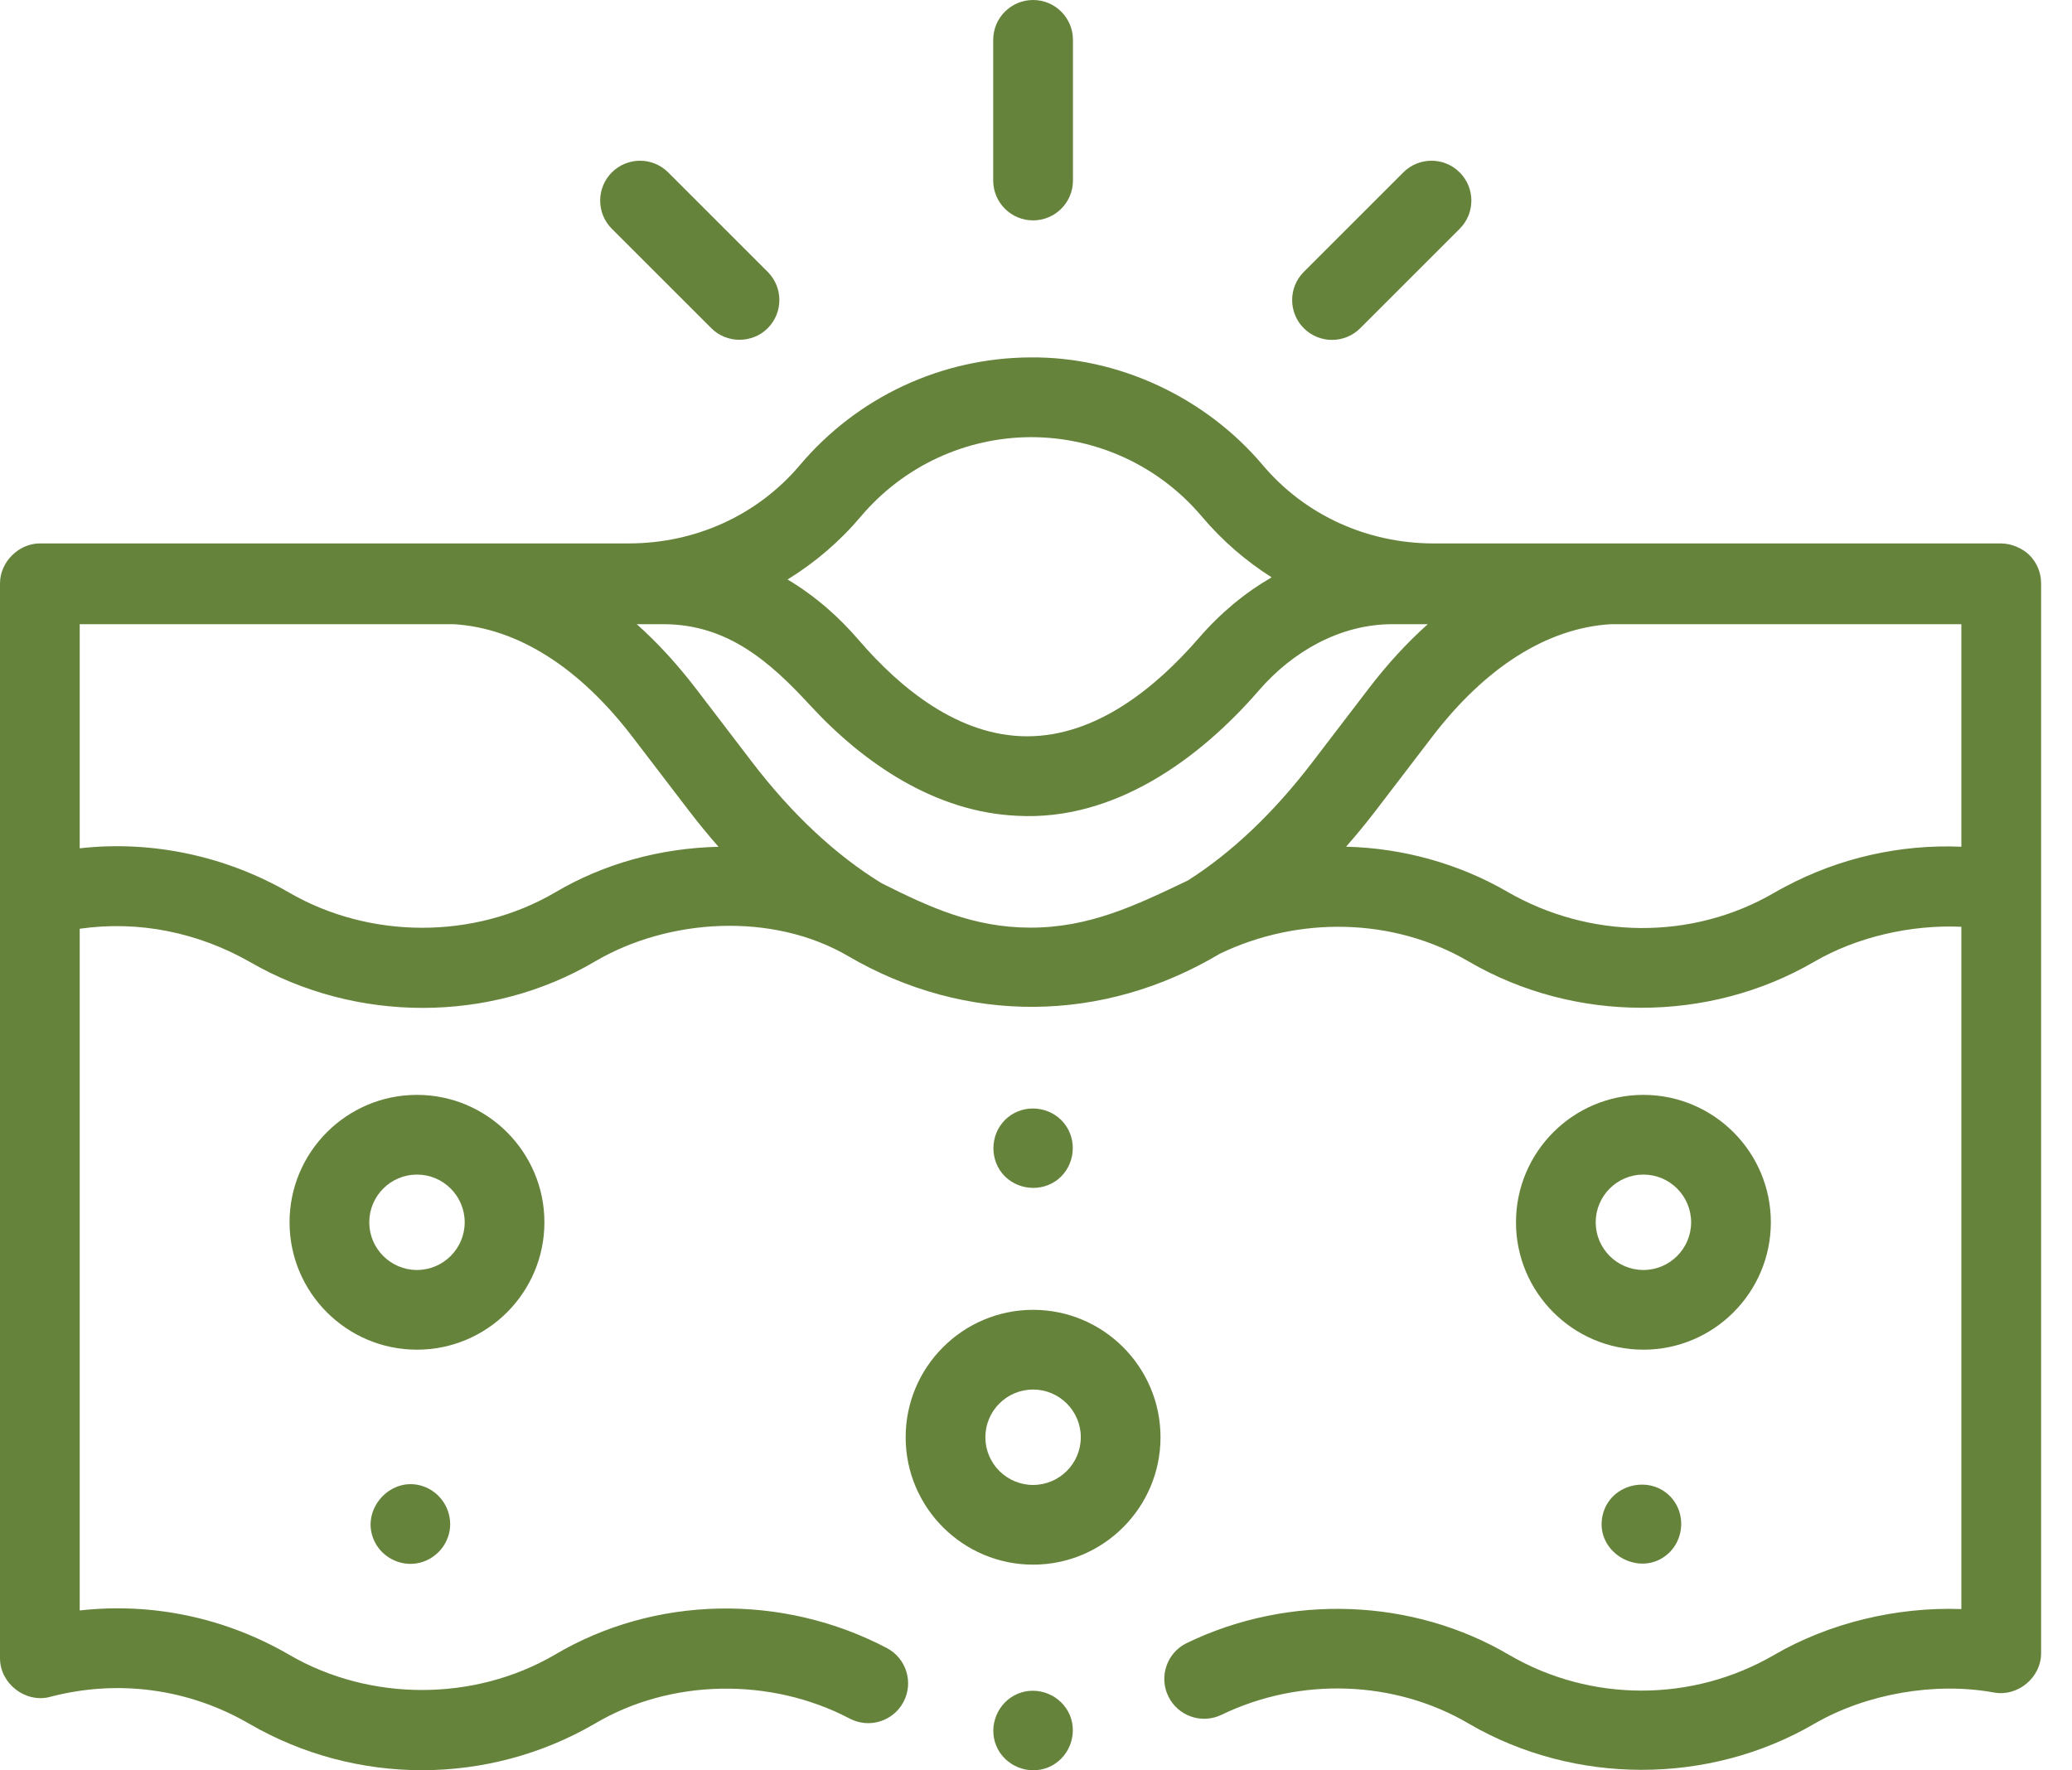 <svg width="55" height="47" viewBox="0 0 55 47" fill="none" xmlns="http://www.w3.org/2000/svg">
<path d="M53.869 14.737C53.687 14.555 53.383 14.428 53.12 14.428H38.057C36.304 14.427 34.65 13.687 33.519 12.348C32.006 10.556 29.7 9.465 27.348 9.489C24.986 9.501 22.759 10.541 21.233 12.348C20.102 13.687 18.447 14.427 16.696 14.427H1.06C0.497 14.427 0 14.921 0 15.486V44.027C0 44.695 0.673 45.223 1.328 45.051C3.131 44.576 5.011 44.83 6.623 45.768C9.449 47.408 12.958 47.408 15.789 45.762C17.79 44.573 20.446 44.52 22.555 45.627C23.073 45.899 23.713 45.699 23.984 45.182C24.256 44.664 24.056 44.025 23.539 43.753C20.75 42.29 17.366 42.363 14.717 43.938C12.583 45.178 9.823 45.178 7.686 43.938C5.981 42.946 4.043 42.541 2.116 42.756V24.658C3.688 24.43 5.273 24.76 6.647 25.547C9.441 27.159 13.002 27.172 15.786 25.53C17.75 24.373 20.507 24.212 22.511 25.382C25.638 27.211 29.28 27.171 32.383 25.319C34.468 24.317 36.992 24.353 38.998 25.534C41.797 27.161 45.356 27.163 48.156 25.534C49.286 24.877 50.72 24.545 52.063 24.605V42.719C50.343 42.658 48.555 43.087 47.092 43.938C44.924 45.199 42.231 45.199 40.069 43.942C37.508 42.428 34.225 42.305 31.503 43.621C30.977 43.875 30.757 44.508 31.011 45.034C31.266 45.56 31.898 45.781 32.425 45.526C34.517 44.515 37.033 44.606 38.998 45.767C41.796 47.394 45.358 47.395 48.156 45.767C49.534 44.967 51.363 44.647 52.931 44.935C53.568 45.051 54.18 44.532 54.18 43.894V23.66V15.486C54.18 15.205 54.068 14.935 53.869 14.737ZM47.392 23.539C47.291 23.592 47.191 23.647 47.092 23.704C44.908 24.975 42.187 24.934 40.011 23.675C38.714 22.923 37.228 22.516 35.731 22.479C36.001 22.172 36.266 21.85 36.524 21.513L38.008 19.572C39.43 17.71 41.071 16.674 42.755 16.572H52.063V22.48C50.445 22.411 48.83 22.774 47.392 23.539ZM7.686 23.704C6.014 22.732 4.04 22.304 2.116 22.522V16.572H12.047C13.731 16.674 15.373 17.71 16.795 19.572L18.279 21.513C18.538 21.852 18.802 22.174 19.073 22.482C17.545 22.515 16.033 22.921 14.717 23.704C12.582 24.945 9.823 24.936 7.686 23.704ZM27.01 21.659C29.566 21.797 31.827 20.168 33.423 18.323C34.311 17.298 35.575 16.572 36.956 16.572H37.9C37.35 17.062 36.824 17.635 36.326 18.287L34.842 20.228C33.809 21.581 32.696 22.635 31.533 23.375C30.153 24.034 28.915 24.635 27.331 24.628C25.846 24.622 24.682 24.093 23.4 23.448C22.178 22.698 21.021 21.616 19.96 20.228L18.477 18.287C17.978 17.635 17.452 17.062 16.903 16.572H17.614C19.302 16.572 20.433 17.562 21.499 18.72C22.933 20.277 24.836 21.566 27.01 21.659ZM22.85 13.713C23.979 12.377 25.628 11.609 27.376 11.606C29.125 11.609 30.774 12.377 31.902 13.713C32.441 14.351 33.067 14.892 33.755 15.328C33.052 15.733 32.399 16.272 31.823 16.939C30.681 18.257 29.101 19.548 27.264 19.548C25.46 19.548 23.909 18.291 22.788 16.985C22.528 16.683 22.252 16.405 21.964 16.154C21.627 15.86 21.273 15.605 20.905 15.385C21.63 14.94 22.288 14.379 22.85 13.713Z" fill="#66833B"/>
<path d="M14.451 32.451C14.451 30.586 12.933 29.068 11.068 29.068C9.203 29.068 7.686 30.585 7.686 32.451C7.686 34.316 9.203 35.833 11.068 35.833C12.933 35.833 14.451 34.316 14.451 32.451ZM11.068 33.717C10.37 33.717 9.802 33.149 9.802 32.451C9.802 31.752 10.37 31.184 11.068 31.184C11.767 31.184 12.335 31.752 12.335 32.451C12.335 33.149 11.766 33.717 11.068 33.717Z" fill="#66833B"/>
<path d="M47.006 32.451C47.006 30.586 45.489 29.068 43.623 29.068C41.758 29.068 40.241 30.585 40.241 32.451C40.241 34.316 41.758 35.833 43.623 35.833C45.489 35.833 47.006 34.316 47.006 32.451ZM43.623 33.717C42.925 33.717 42.357 33.149 42.357 32.451C42.357 31.752 42.925 31.184 43.623 31.184C44.322 31.184 44.89 31.752 44.89 32.451C44.89 33.149 44.322 33.717 43.623 33.717Z" fill="#66833B"/>
<path d="M27.423 34.775C25.558 34.775 24.04 36.292 24.04 38.158C24.04 40.023 25.558 41.54 27.423 41.54C29.288 41.54 30.805 40.023 30.805 38.158C30.805 36.292 29.288 34.775 27.423 34.775ZM27.423 39.424C26.724 39.424 26.156 38.856 26.156 38.158C26.156 37.459 26.724 36.891 27.423 36.891C28.121 36.891 28.689 37.459 28.689 38.158C28.689 38.856 28.121 39.424 27.423 39.424Z" fill="#66833B"/>
<path d="M26.543 31.072C26.863 31.552 27.53 31.681 28.01 31.364C28.492 31.045 28.62 30.375 28.302 29.897C27.983 29.416 27.314 29.285 26.835 29.604C26.352 29.925 26.228 30.59 26.543 31.072Z" fill="#66833B"/>
<path d="M44.453 39.875C43.936 39.107 42.719 39.348 42.535 40.255C42.336 41.233 43.545 41.913 44.283 41.246C44.666 40.899 44.739 40.304 44.453 39.875Z" fill="#66833B"/>
<path d="M11.297 39.484C10.408 39.114 9.52 40.083 9.948 40.937C10.149 41.339 10.602 41.576 11.048 41.508C11.496 41.44 11.855 41.089 11.934 40.643C12.02 40.16 11.748 39.672 11.297 39.484Z" fill="#66833B"/>
<path d="M27.423 5.851C28.007 5.851 28.481 5.377 28.481 4.793V1.058C28.481 0.474 28.007 0 27.423 0C26.838 0 26.364 0.474 26.364 1.058V4.793C26.364 5.377 26.838 5.851 27.423 5.851Z" fill="#66833B"/>
<path d="M35.357 9.024C35.628 9.024 35.899 8.921 36.106 8.714L38.746 6.074C39.16 5.661 39.16 4.99 38.746 4.577C38.333 4.164 37.663 4.164 37.25 4.577L34.609 7.218C34.196 7.631 34.196 8.301 34.609 8.714C34.816 8.921 35.087 9.024 35.357 9.024Z" fill="#66833B"/>
<path d="M18.882 8.714C19.29 9.123 19.97 9.123 20.378 8.714C20.791 8.301 20.791 7.631 20.378 7.218L17.737 4.577C17.324 4.164 16.654 4.164 16.241 4.577C15.828 4.99 15.828 5.661 16.241 6.074L18.882 8.714Z" fill="#66833B"/>
<path d="M28.4 45.539C28.178 45.007 27.551 44.745 27.018 44.967C26.485 45.188 26.225 45.816 26.445 46.349C26.666 46.881 27.294 47.142 27.827 46.921C28.361 46.7 28.619 46.073 28.4 45.539Z" fill="#66833B"/>
</svg>
